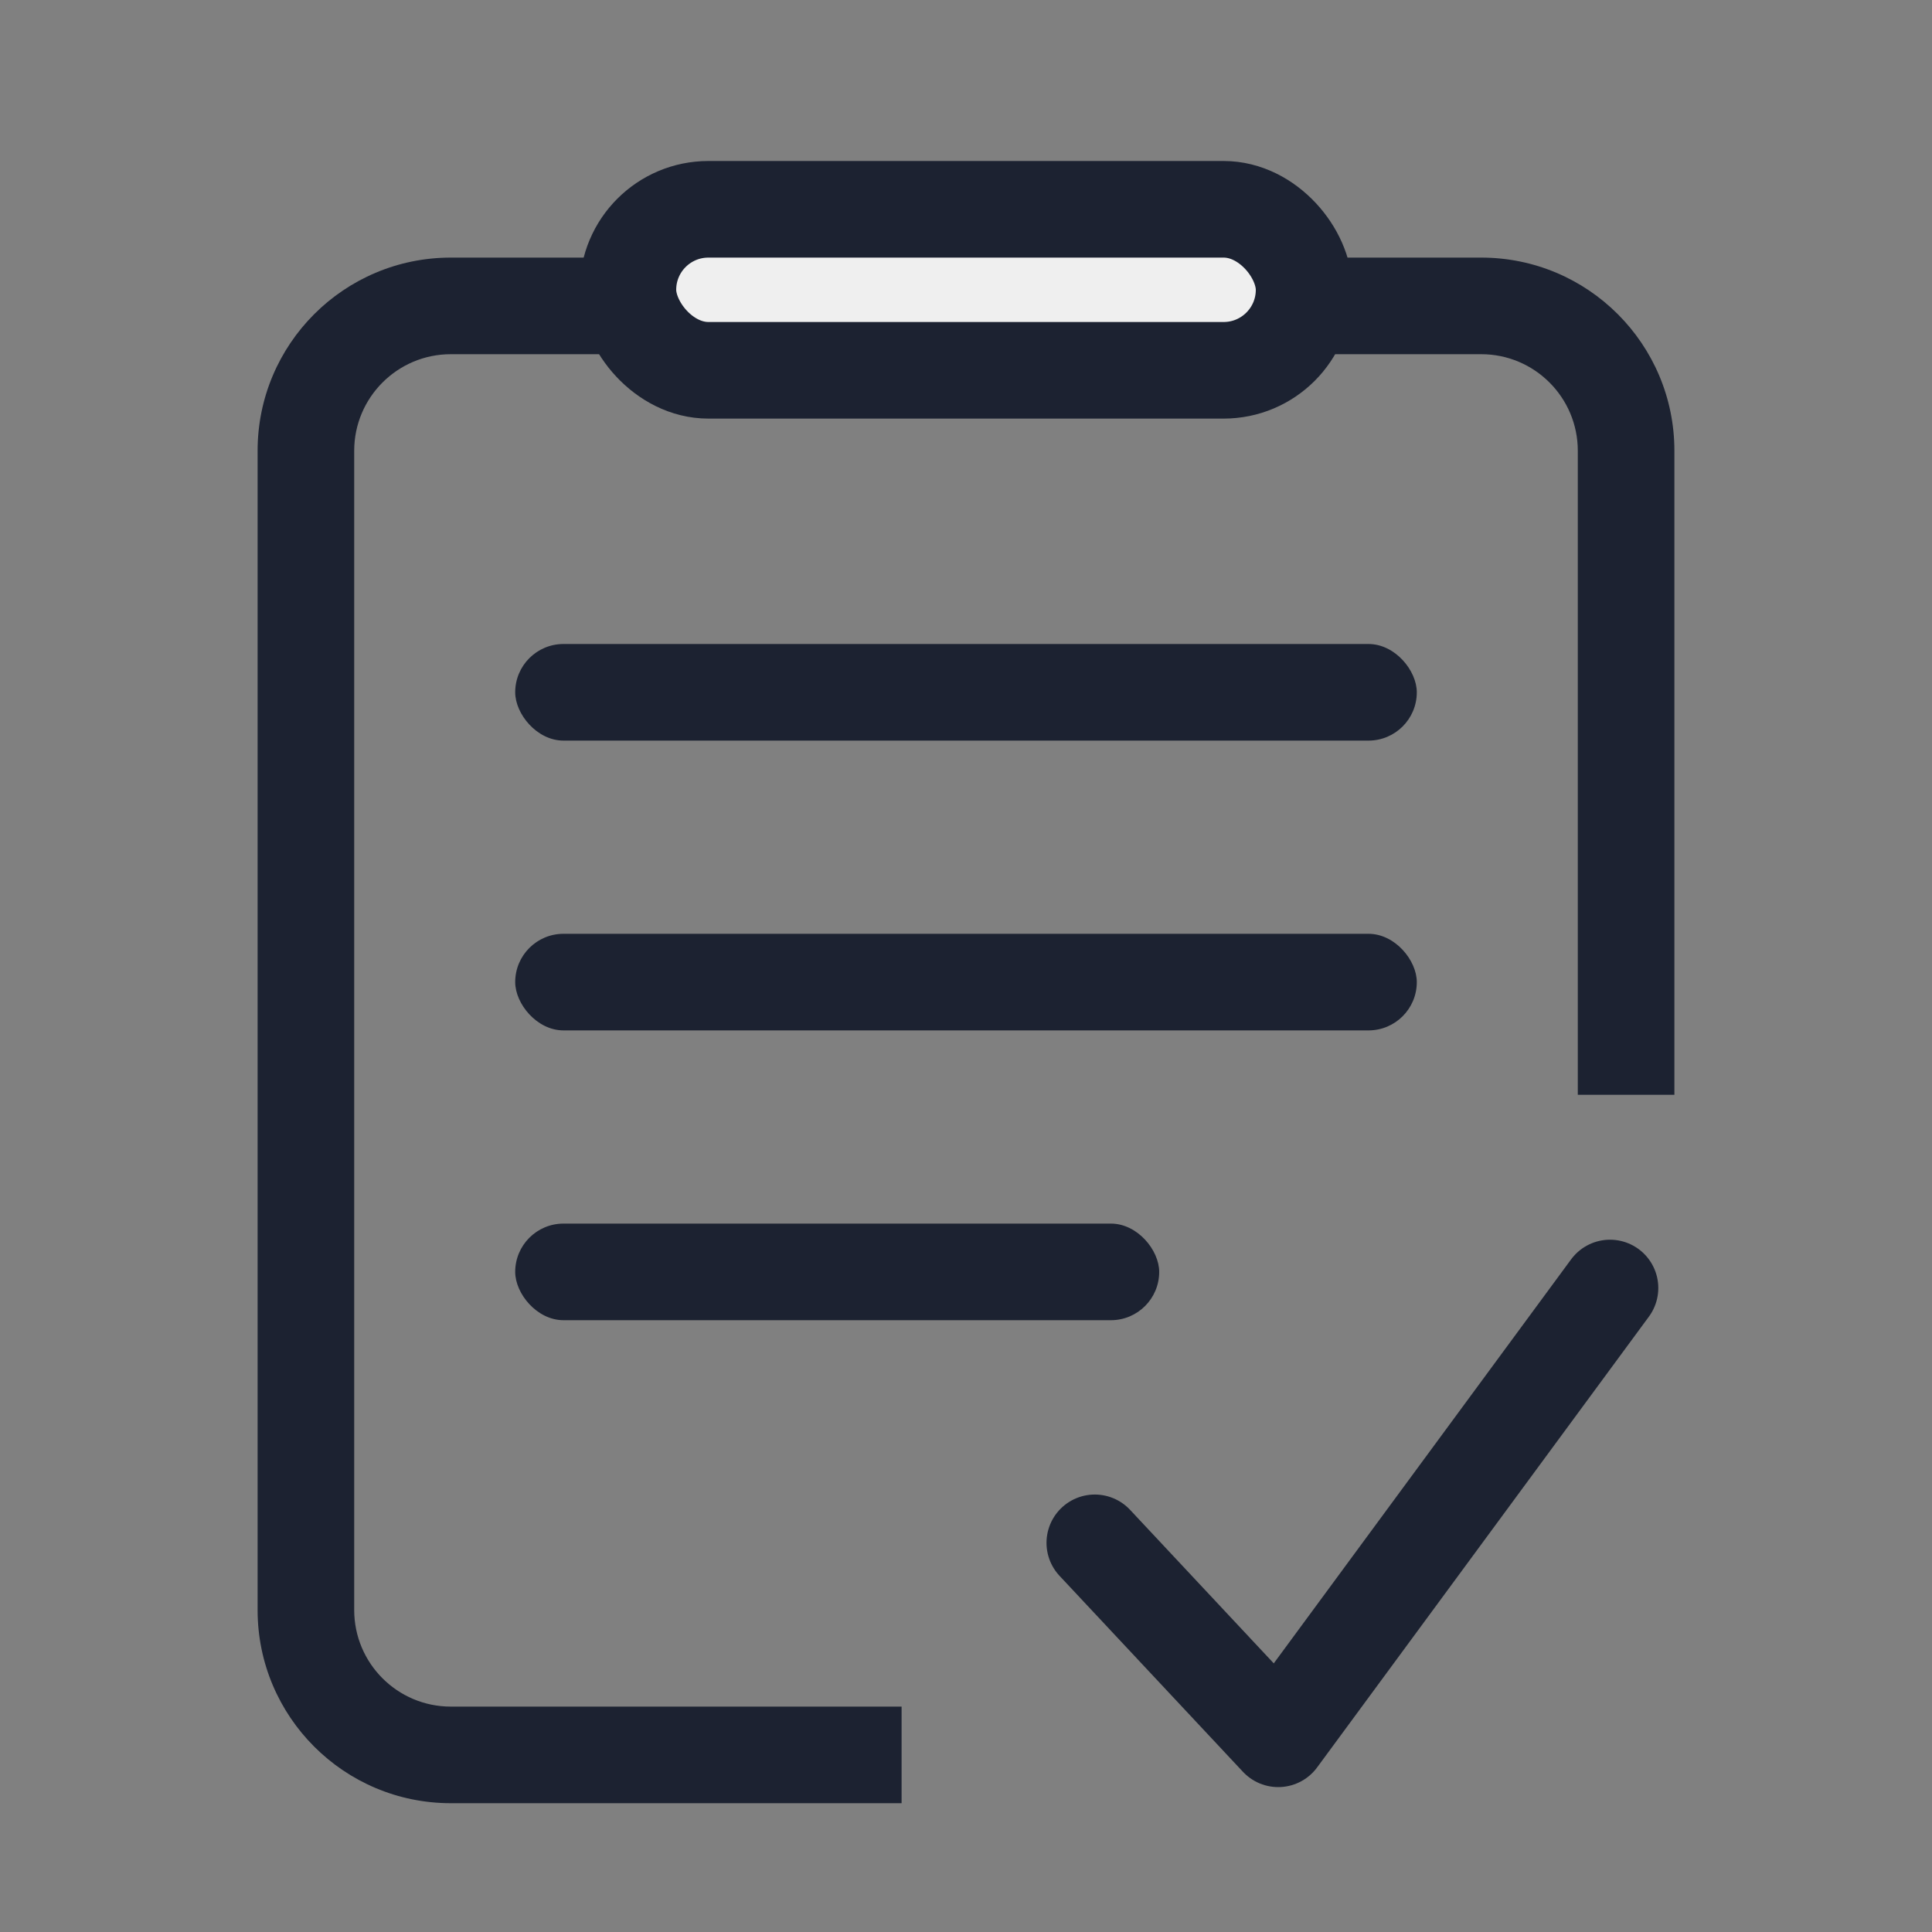 <?xml version="1.0" encoding="UTF-8"?>
<svg width="30px" height="30px" viewBox="0 0 30 30" version="1.1" xmlns="http://www.w3.org/2000/svg" xmlns:xlink="http://www.w3.org/1999/xlink">
    <rect x="0" y="0" width="30" height="30" fill="#808080" stroke="none"/>
    <!-- Generator: Sketch 55.2 (78181) - https://sketchapp.com -->
    <title>icon_fill_wz_summary</title>
    <desc>Created with Sketch.</desc>
    <g id="sample" stroke="none" stroke-width="1" fill="none" fill-rule="evenodd">
        <g id="07_01_wz_backup" transform="translate(-708, -156)">
            <g id="Group" transform="translate(212, 93)">
                <g id="step" transform="translate(0, 52)">
                    <g id="sample-/-wz-/-step_first_normal-copy-2" transform="translate(462, 0)">
                        <g id="icon_fill-/-wz_select_vm" transform="translate(34, 11)">
                            <g id="Group" transform="translate(4, 2.5)">
                                <path d="M22,18.5 L22,14.5 L20.5,14.5 L20.5,4.5 C20.5,3.672 19.828,3 19,3 L3,3 C2.172,3 1.5,3.672 1.5,4.5 L1.5,22.5 C1.5,23.328 2.172,24 3,24 L10,24 L10,25.5 L14.5,25.5 L3,25.5 C1.343,25.5 0,24.157 0,22.5 L0,4.5 C0,2.843 1.343,1.5 3,1.5 L19,1.5 C20.657,1.5 22,2.843 22,4.5 L22,18.5 Z" id="Combined-Shape" fill="#1C2231" fill-rule="nonzero"></path>
                                <rect id="Rectangle" fill="#1C2231" x="4" y="7.5" width="14" height="1.5" rx="0.75"></rect>
                                <rect id="Rectangle-Copy" fill="#1C2231" x="4" y="12" width="14" height="1.5" rx="0.75"></rect>
                                <rect id="Rectangle-Copy-2" fill="#1C2231" x="4" y="16.5" width="10" height="1.5" rx="0.75"></rect>
                                <rect id="Rectangle" stroke="#1C2231" stroke-width="1.5" fill="#EFEFEF" x="5.75" y="0.75" width="10.5" height="2.5" rx="1.25"></rect>
                                <polyline id="Path-6" stroke="#1C2231" stroke-width="1.5" stroke-linecap="round" stroke-linejoin="round" points="13 21.457 15.848 24.5 21 17.5"></polyline>
                            </g>
                        </g>
                    </g>
                </g>
            </g>
        </g>
    </g>
</svg>